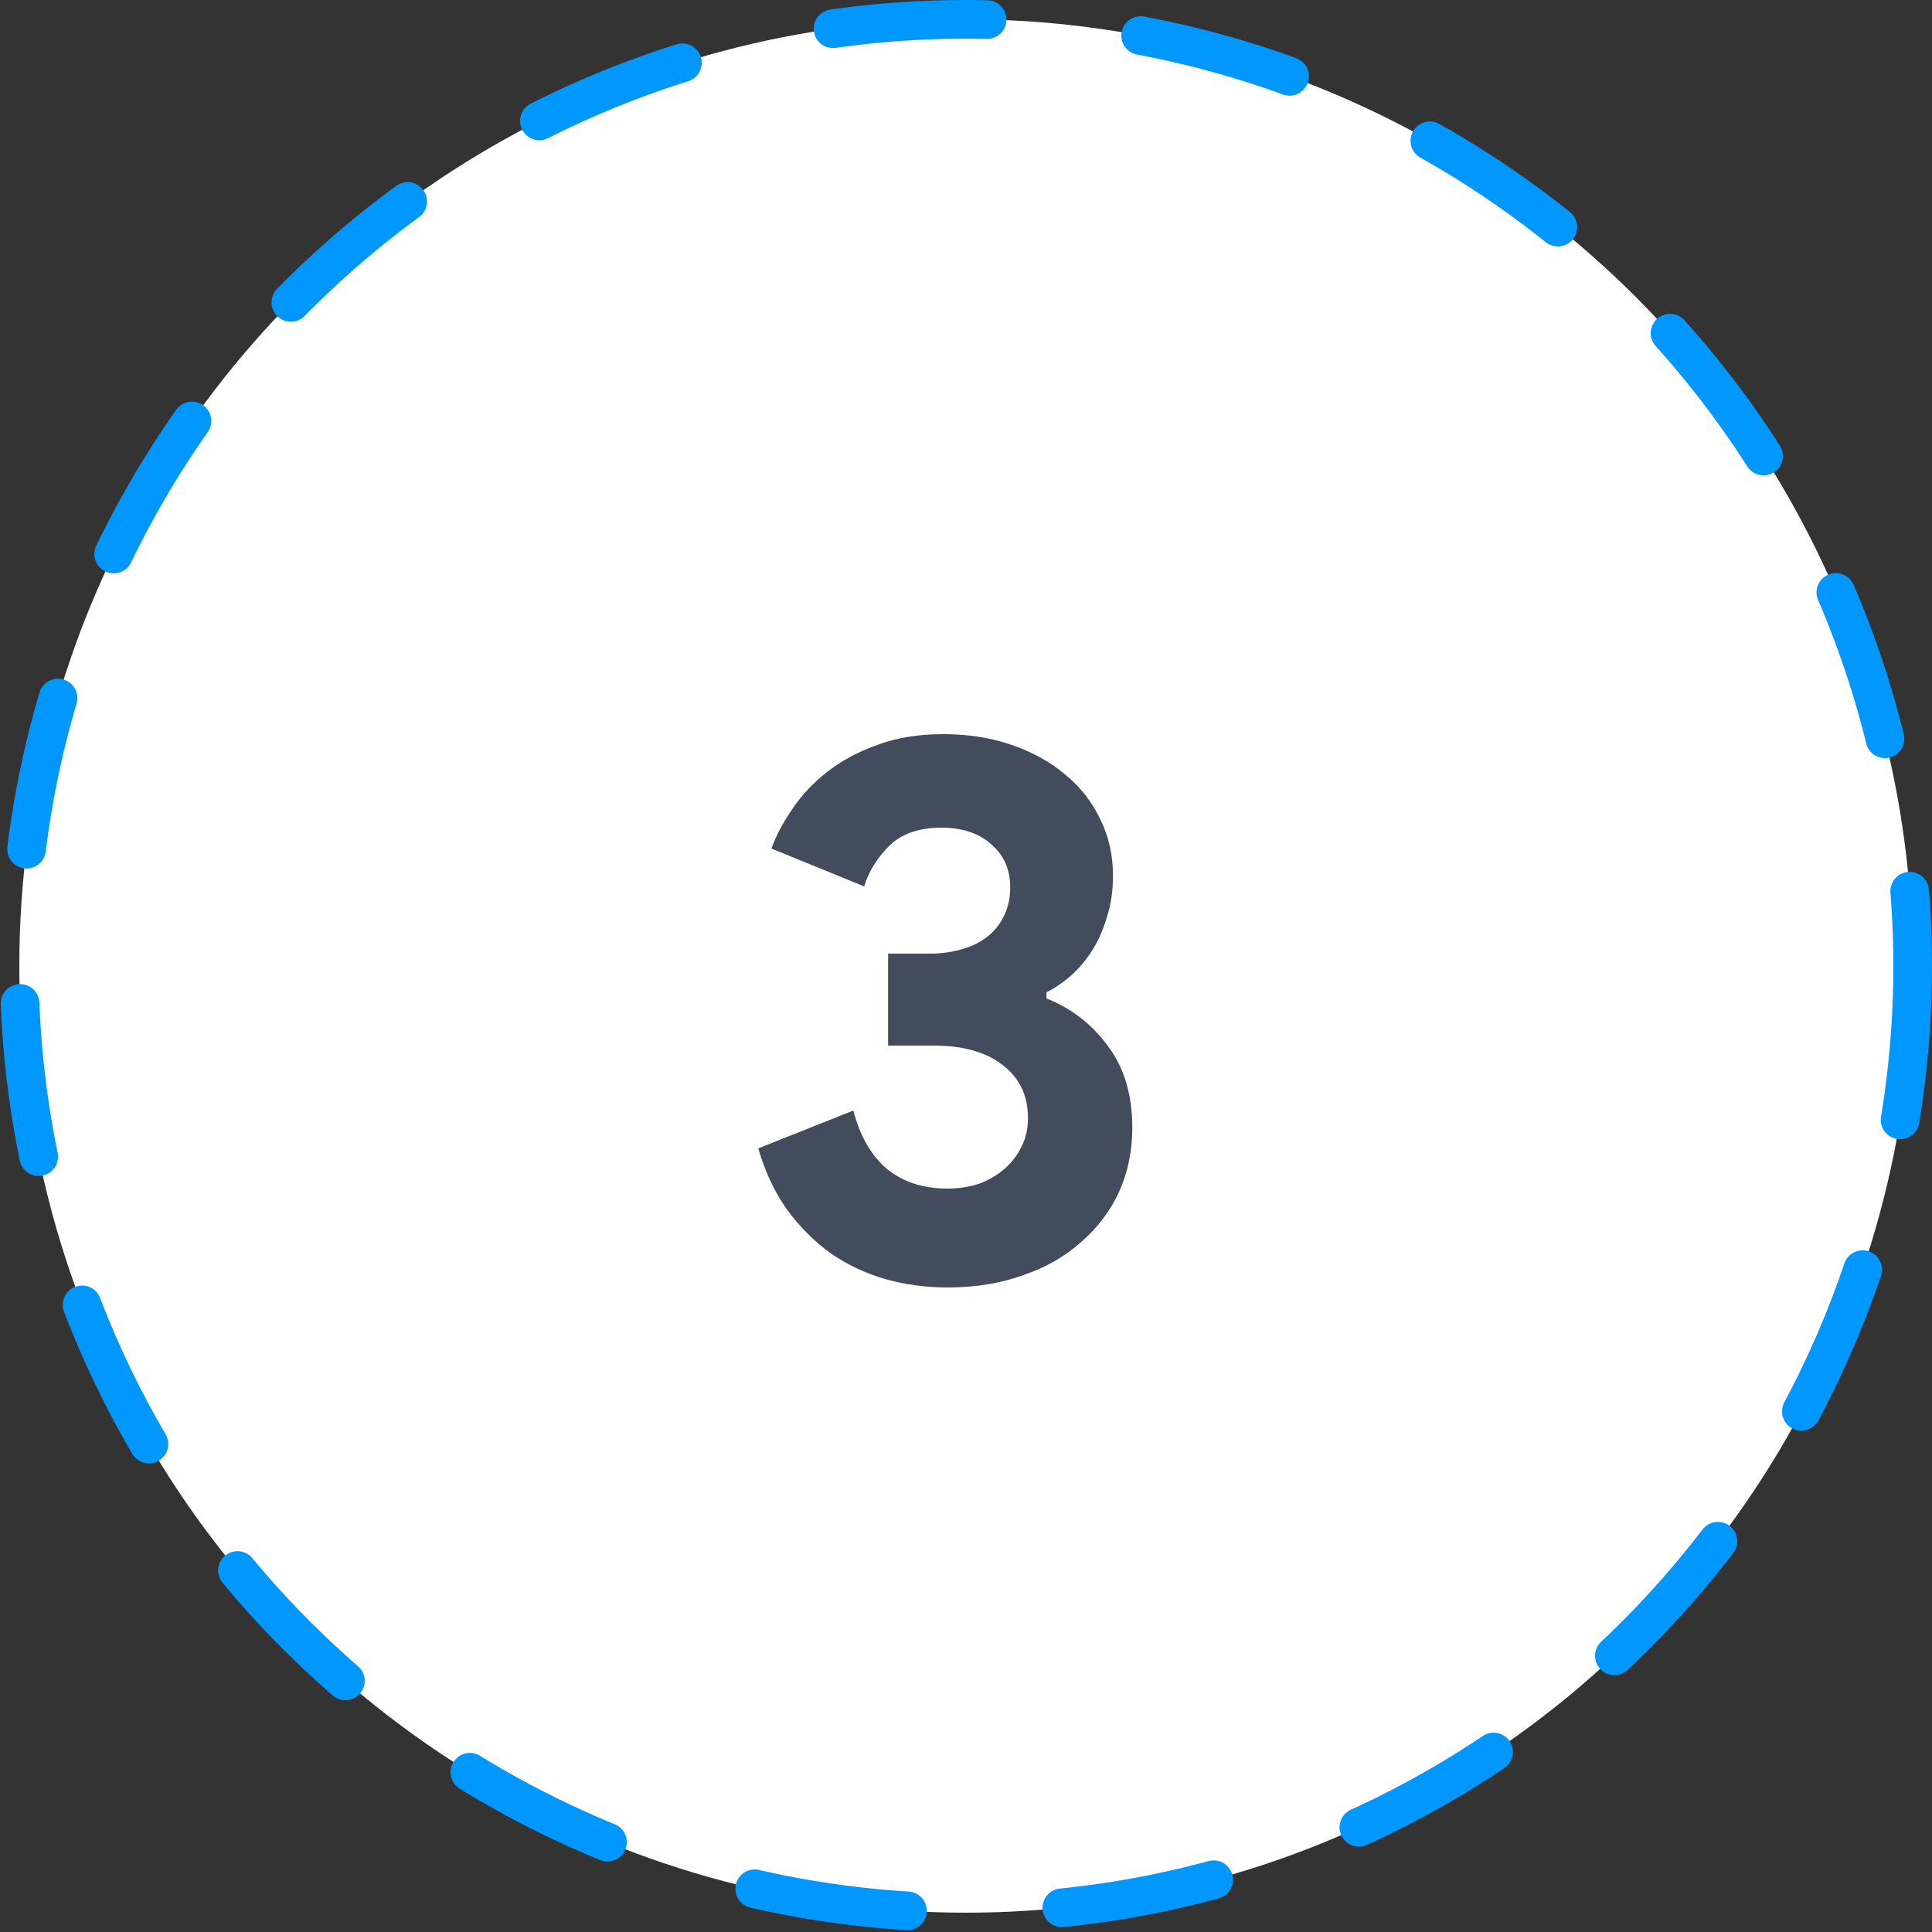 <svg width="50" height="50" viewBox="0 0 50 50" fill="none" xmlns="http://www.w3.org/2000/svg">
<rect x="0" y="0" width="50" height="50" fill="#333333" stroke="none"/>
<circle cx="25" cy="25" r="24.5" fill="white" stroke="#0098FF" stroke-linecap="round" stroke-linejoin="round" stroke-dasharray="4 4"/>
<path d="M24.524 33.32C23.964 33.32 23.424 33.247 22.904 33.1C22.398 32.953 21.931 32.733 21.504 32.44C21.078 32.133 20.698 31.753 20.364 31.3C20.044 30.847 19.798 30.32 19.624 29.72L22.084 28.74C22.258 29.407 22.551 29.913 22.964 30.26C23.378 30.593 23.898 30.76 24.524 30.76C24.804 30.76 25.071 30.72 25.324 30.64C25.578 30.547 25.798 30.42 25.984 30.26C26.171 30.1 26.318 29.913 26.424 29.7C26.544 29.473 26.604 29.22 26.604 28.94C26.604 28.353 26.384 27.893 25.944 27.56C25.518 27.227 24.924 27.06 24.164 27.06H22.984V24.68H24.064C24.331 24.68 24.591 24.647 24.844 24.58C25.098 24.513 25.318 24.413 25.504 24.28C25.704 24.133 25.858 23.953 25.964 23.74C26.084 23.513 26.144 23.253 26.144 22.96C26.144 22.507 25.984 22.14 25.664 21.86C25.344 21.567 24.911 21.42 24.364 21.42C23.778 21.42 23.324 21.58 23.004 21.9C22.698 22.207 22.484 22.553 22.364 22.94L19.964 21.96C20.084 21.627 20.264 21.287 20.504 20.94C20.744 20.58 21.044 20.26 21.404 19.98C21.778 19.687 22.211 19.453 22.704 19.28C23.198 19.093 23.764 19 24.404 19C25.058 19 25.651 19.093 26.184 19.28C26.731 19.467 27.198 19.727 27.584 20.06C27.971 20.38 28.271 20.767 28.484 21.22C28.698 21.66 28.804 22.14 28.804 22.66C28.804 23.06 28.751 23.42 28.644 23.74C28.551 24.06 28.424 24.347 28.264 24.6C28.104 24.853 27.918 25.073 27.704 25.26C27.504 25.433 27.298 25.573 27.084 25.68V25.84C27.724 26.093 28.251 26.5 28.664 27.06C29.091 27.62 29.304 28.327 29.304 29.18C29.304 29.78 29.191 30.333 28.964 30.84C28.738 31.333 28.411 31.767 27.984 32.14C27.571 32.513 27.071 32.8 26.484 33C25.898 33.213 25.244 33.32 24.524 33.32Z" fill="#031126" fill-opacity="0.75"/>
</svg>
